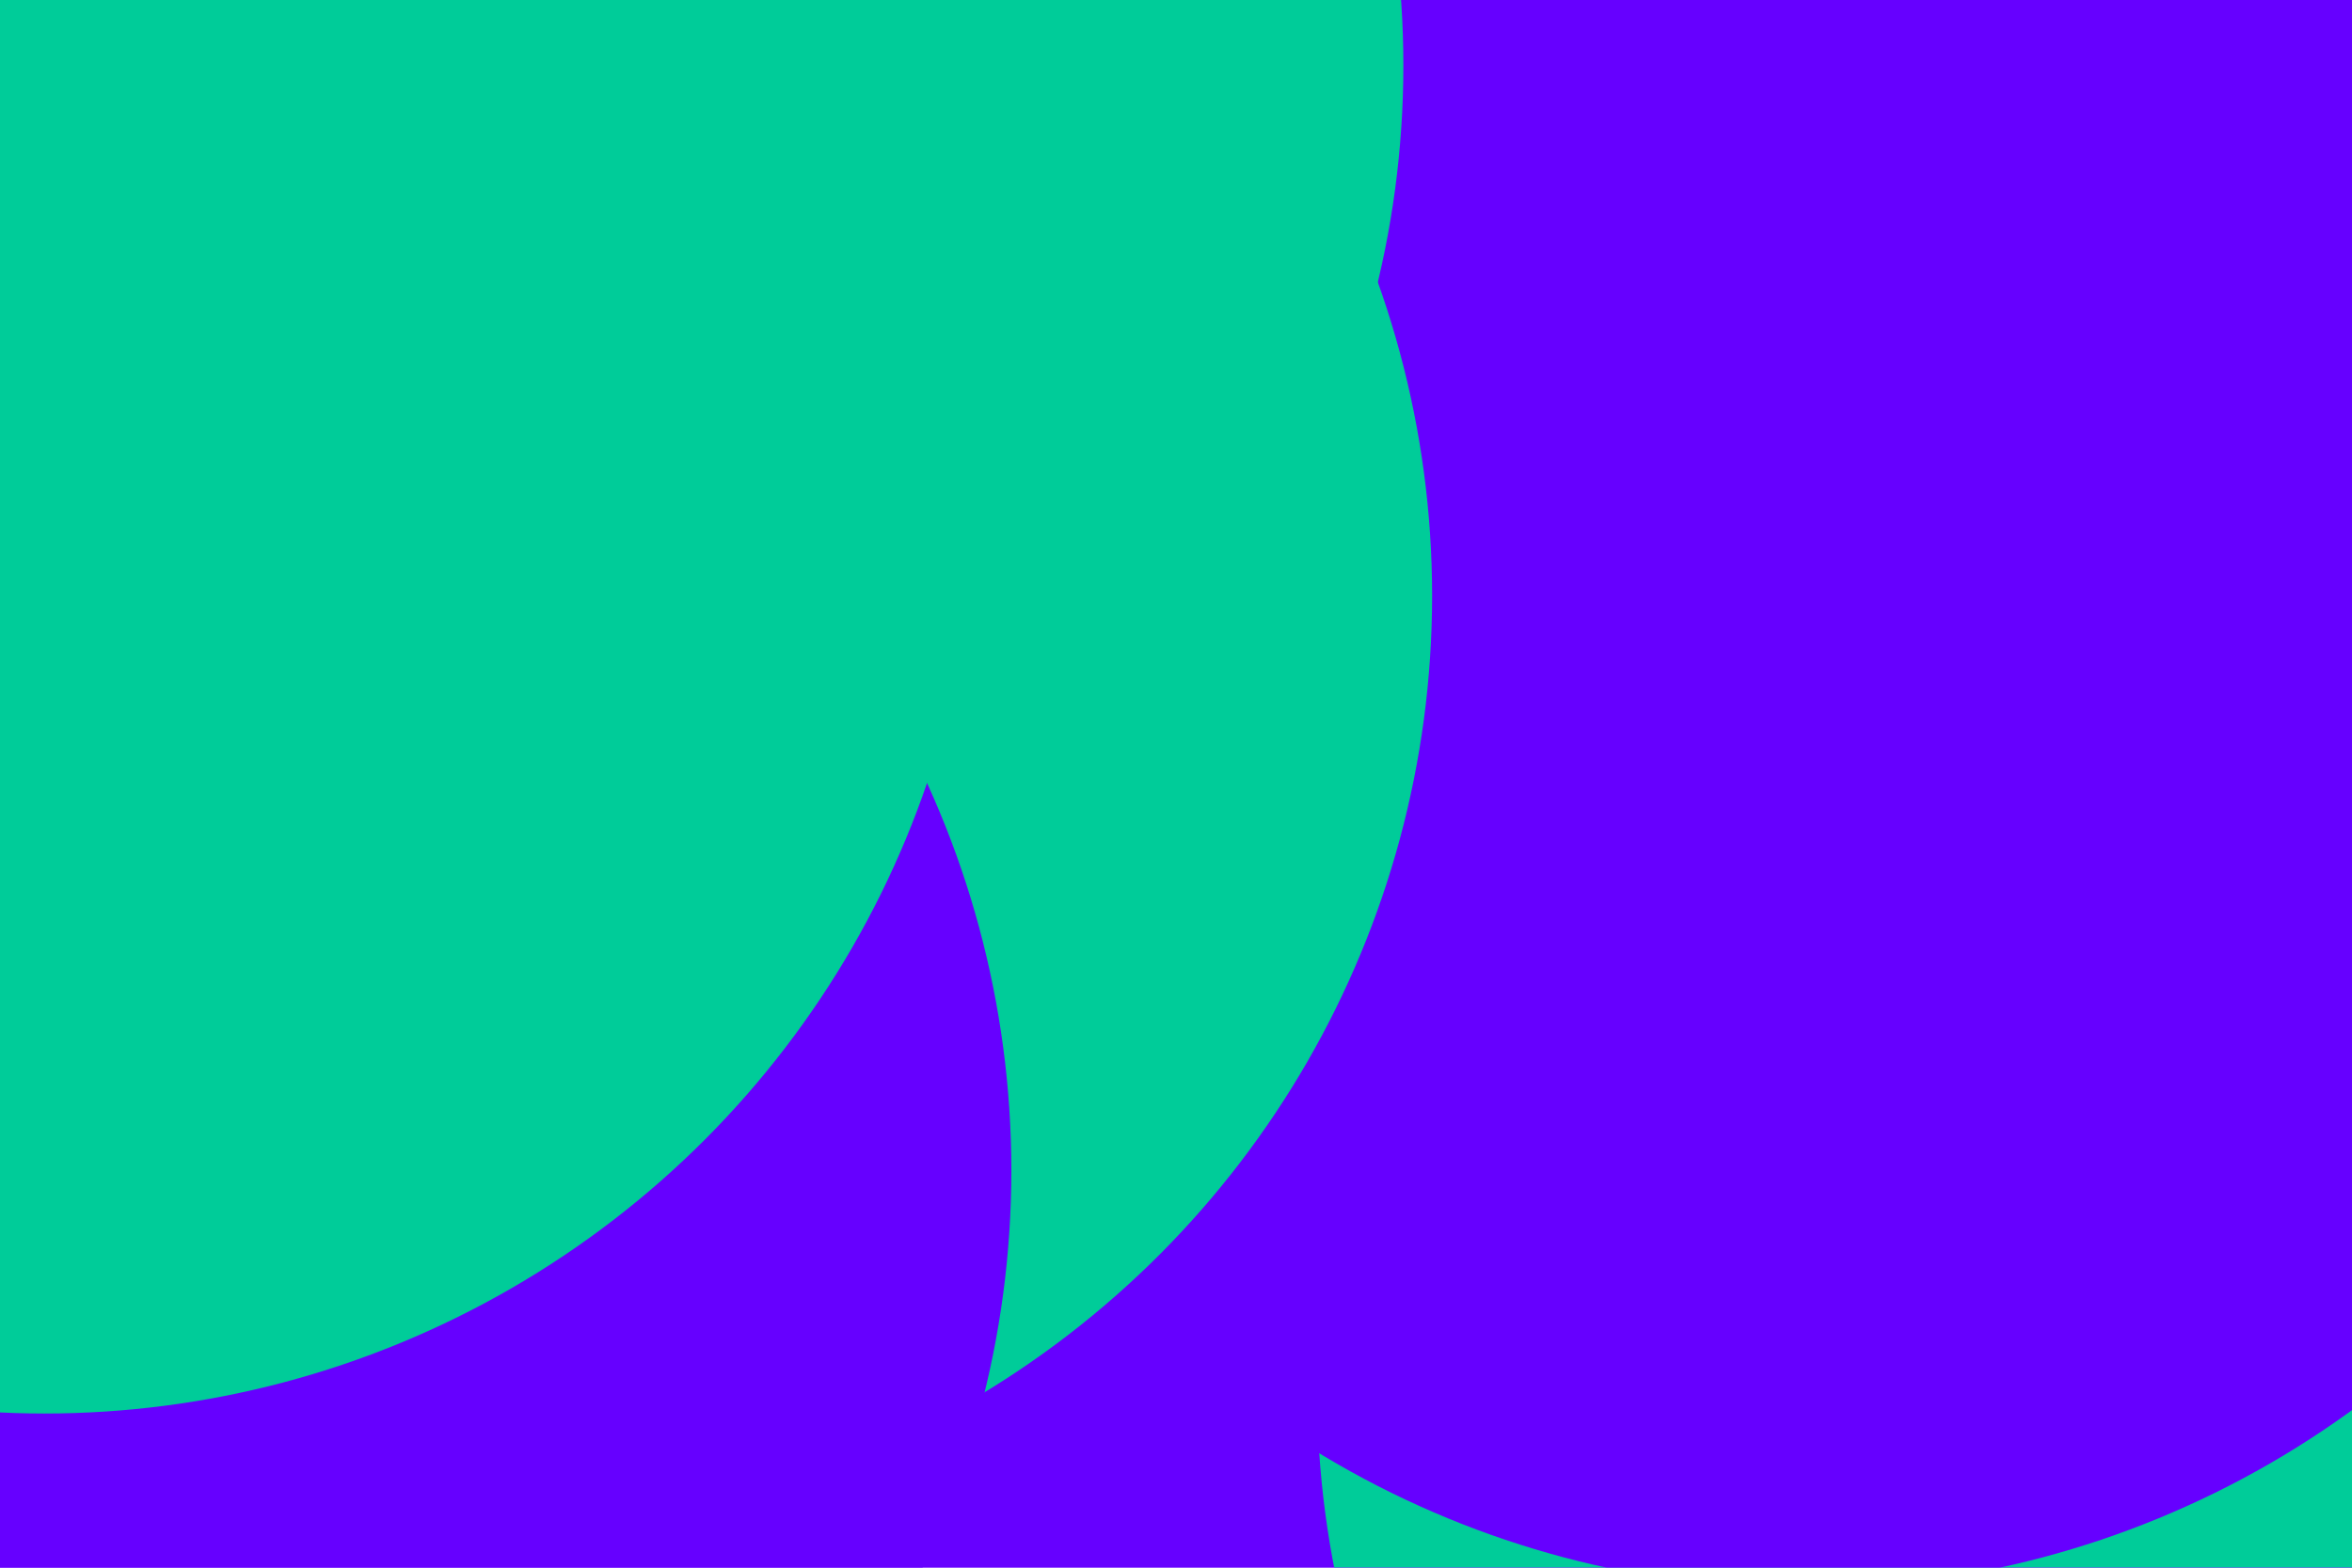<svg id="visual" viewBox="0 0 900 600" width="900" height="600" xmlns="http://www.w3.org/2000/svg" xmlns:xlink="http://www.w3.org/1999/xlink" version="1.1"><defs><filter id="blur1" x="-10%" y="-10%" width="120%" height="120%"><feFlood flood-opacity="0" result="BackgroundImageFix"></feFlood><feBlend mode="normal" in="SourceGraphic" in2="BackgroundImageFix" result="shape"></feBlend><feGaussianBlur stdDeviation="161" result="effect1_foregroundBlur"></feGaussianBlur></filter></defs><rect width="900" height="600" fill="#6600FF"></rect><g filter="url(#blur1)"><circle cx="861" cy="532" fill="#00CC99" r="357"></circle><circle cx="690" cy="251" fill="#6600FF" r="357"></circle><circle cx="191" cy="228" fill="#00CC99" r="357"></circle><circle cx="180" cy="25" fill="#00CC99" r="357"></circle><circle cx="30" cy="448" fill="#6600FF" r="357"></circle><circle cx="17" cy="184" fill="#00CC99" r="357"></circle></g></svg>